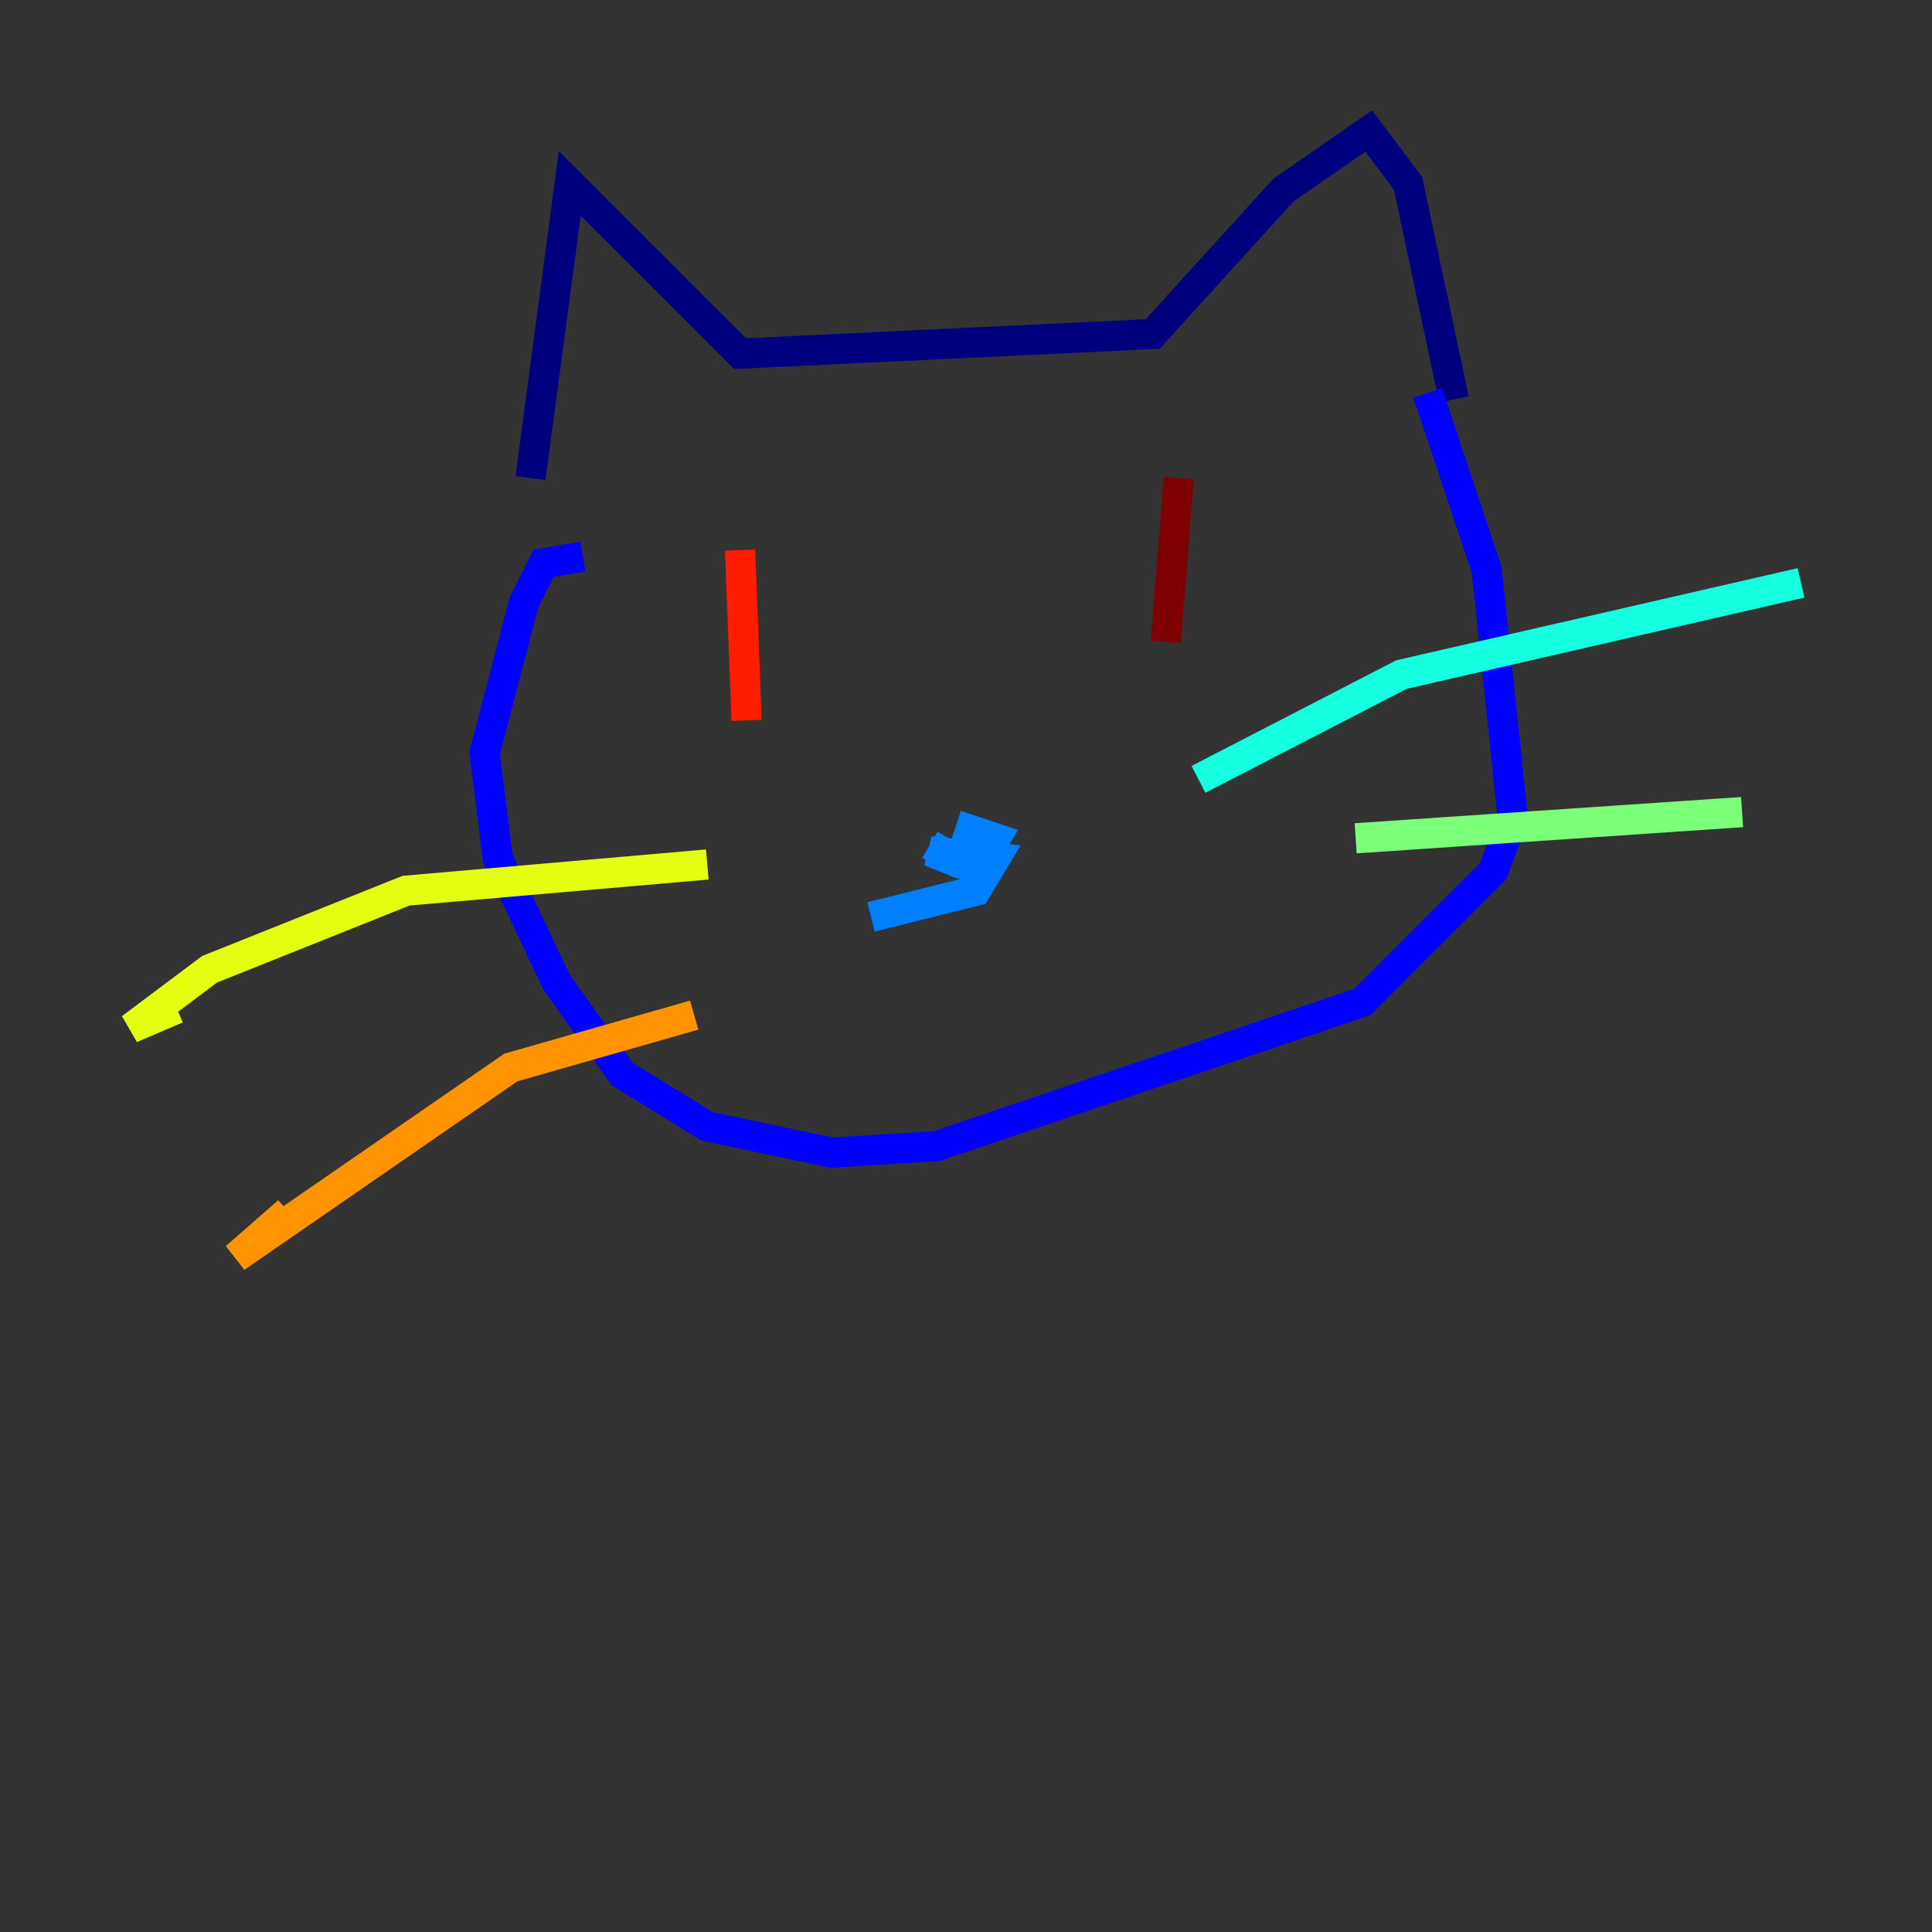 <?xml version="1.0" encoding="utf-8" ?>
<svg baseProfile="tiny" height="128" version="1.2" viewBox="0,0,128,128" width="128" xmlns="http://www.w3.org/2000/svg" xmlns:ev="http://www.w3.org/2001/xml-events" xmlns:xlink="http://www.w3.org/1999/xlink"><rect x="0" y="0" width="128" height="128" fill="#333333" stroke="none"/><defs /><polyline fill="none" points="35.146,31.675 37.749,12.149 49.031,23.43 76.366,22.129 85.044,12.583 90.685,8.678 93.288,12.149 96.325,26.468" stroke="#00007f" stroke-width="2" /><polyline fill="none" points="38.617,36.881 36.014,37.315 34.712,39.919 32.108,49.898 32.976,56.841 36.881,65.085 41.22,71.159 46.861,74.63 55.105,76.366 62.047,75.932 90.251,66.386 98.929,57.709 100.231,54.237 98.495,37.749 94.59,26.034" stroke="#0000ff" stroke-width="2" /><polyline fill="none" points="57.709,60.746 64.651,59.01 65.953,56.841 61.614,56.407 63.783,57.275 61.614,55.973 64.651,57.709 65.953,55.539 63.349,54.671" stroke="#0080ff" stroke-width="2" /><polyline fill="none" points="79.403,51.634 92.854,44.691 119.322,38.617" stroke="#15ffe1" stroke-width="2" /><polyline fill="none" points="89.817,55.539 115.417,53.803" stroke="#7cff79" stroke-width="2" /><polyline fill="none" points="46.861,57.275 26.902,59.01 13.885,64.217 8.678,68.122 11.715,66.82" stroke="#e4ff12" stroke-width="2" /><polyline fill="none" points="45.993,67.254 33.844,70.725 15.62,83.308 19.091,80.271" stroke="#ff9400" stroke-width="2" /><polyline fill="none" points="49.031,36.447 49.464,47.729" stroke="#ff1d00" stroke-width="2" /><polyline fill="none" points="78.102,31.675 77.234,42.522" stroke="#7f0000" stroke-width="2" /></svg>